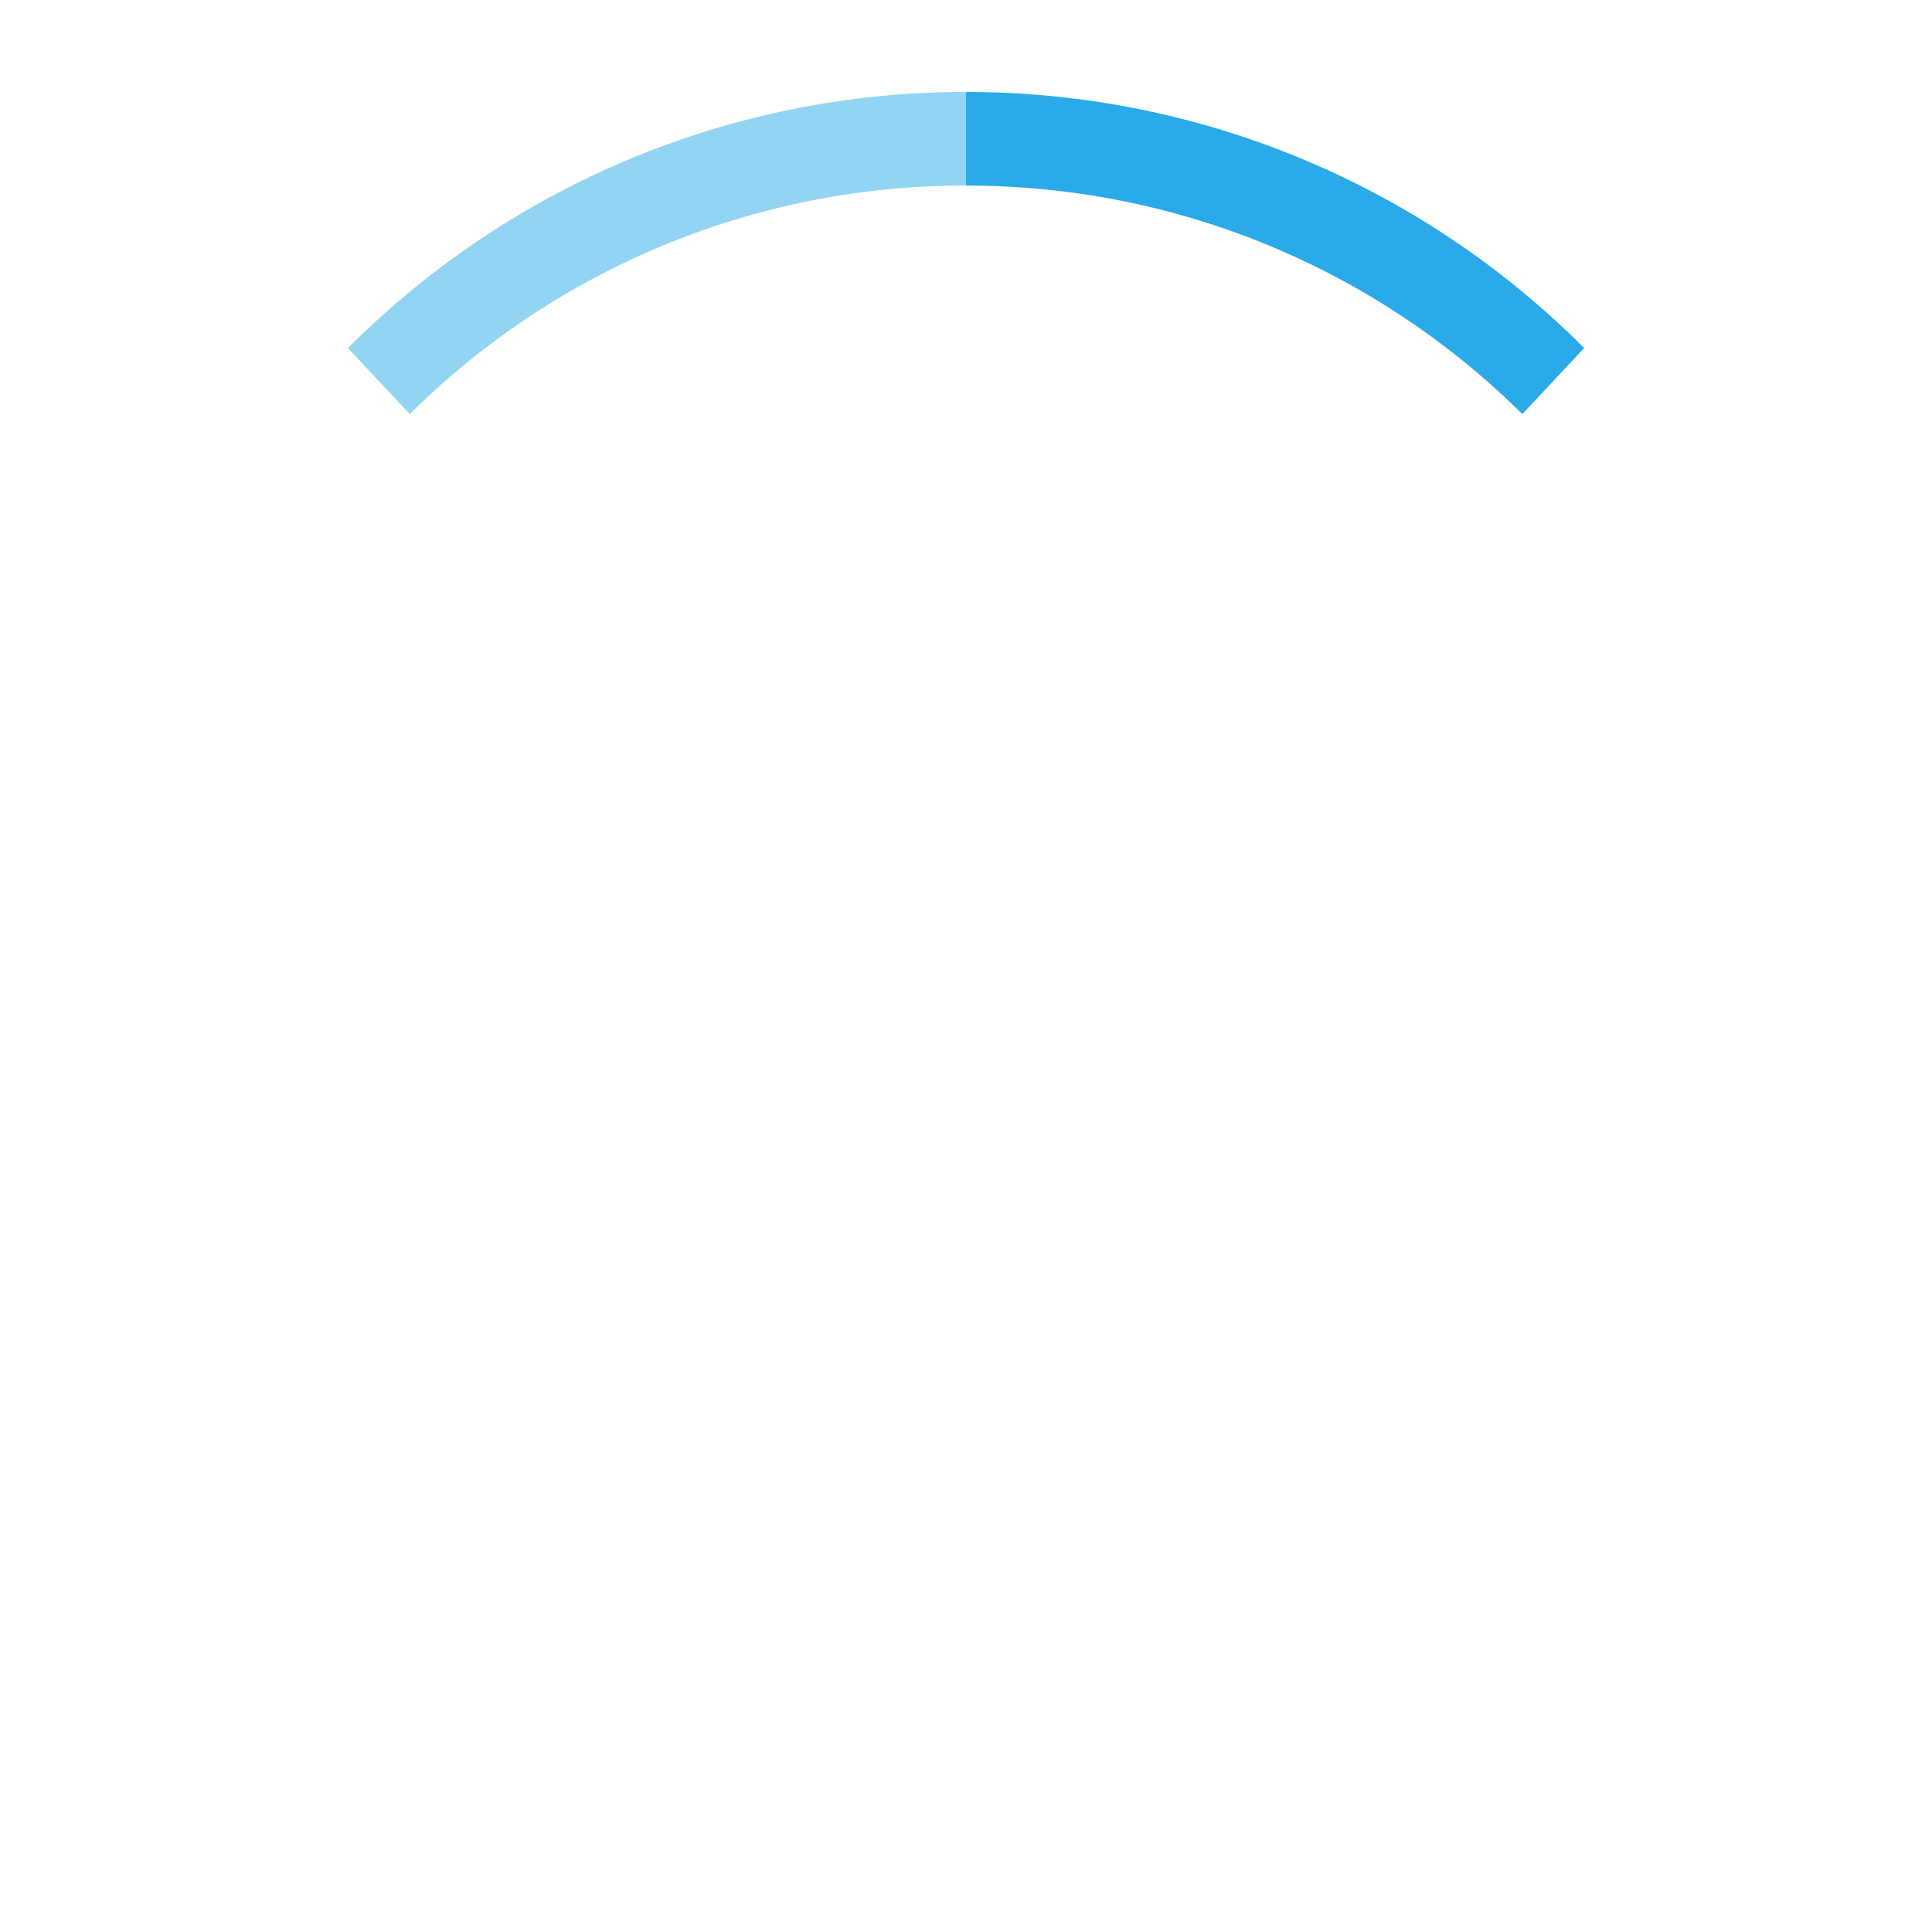 <svg ti:v="1" width="21" height="21" viewBox="0 0 21 21" xmlns="http://www.w3.org/2000/svg" xmlns:ti="urn:schemas-jetbrains-com:tisvg"><rect id="frame" width="21" height="21" fill="none"/><g fill-rule="evenodd" fill="#2AAAE8"><path d="M10.5 2.017V1a9.464 9.464 0 0 0-6.718 2.784l.672.717A8.56 8.56 0 0 1 10.5 2.017z" opacity=".502"/><path d="M16.547 4.501l.672-.718A9.471 9.471 0 0 0 10.5 1v1.017c2.361 0 4.499.949 6.047 2.484z"/></g></svg>